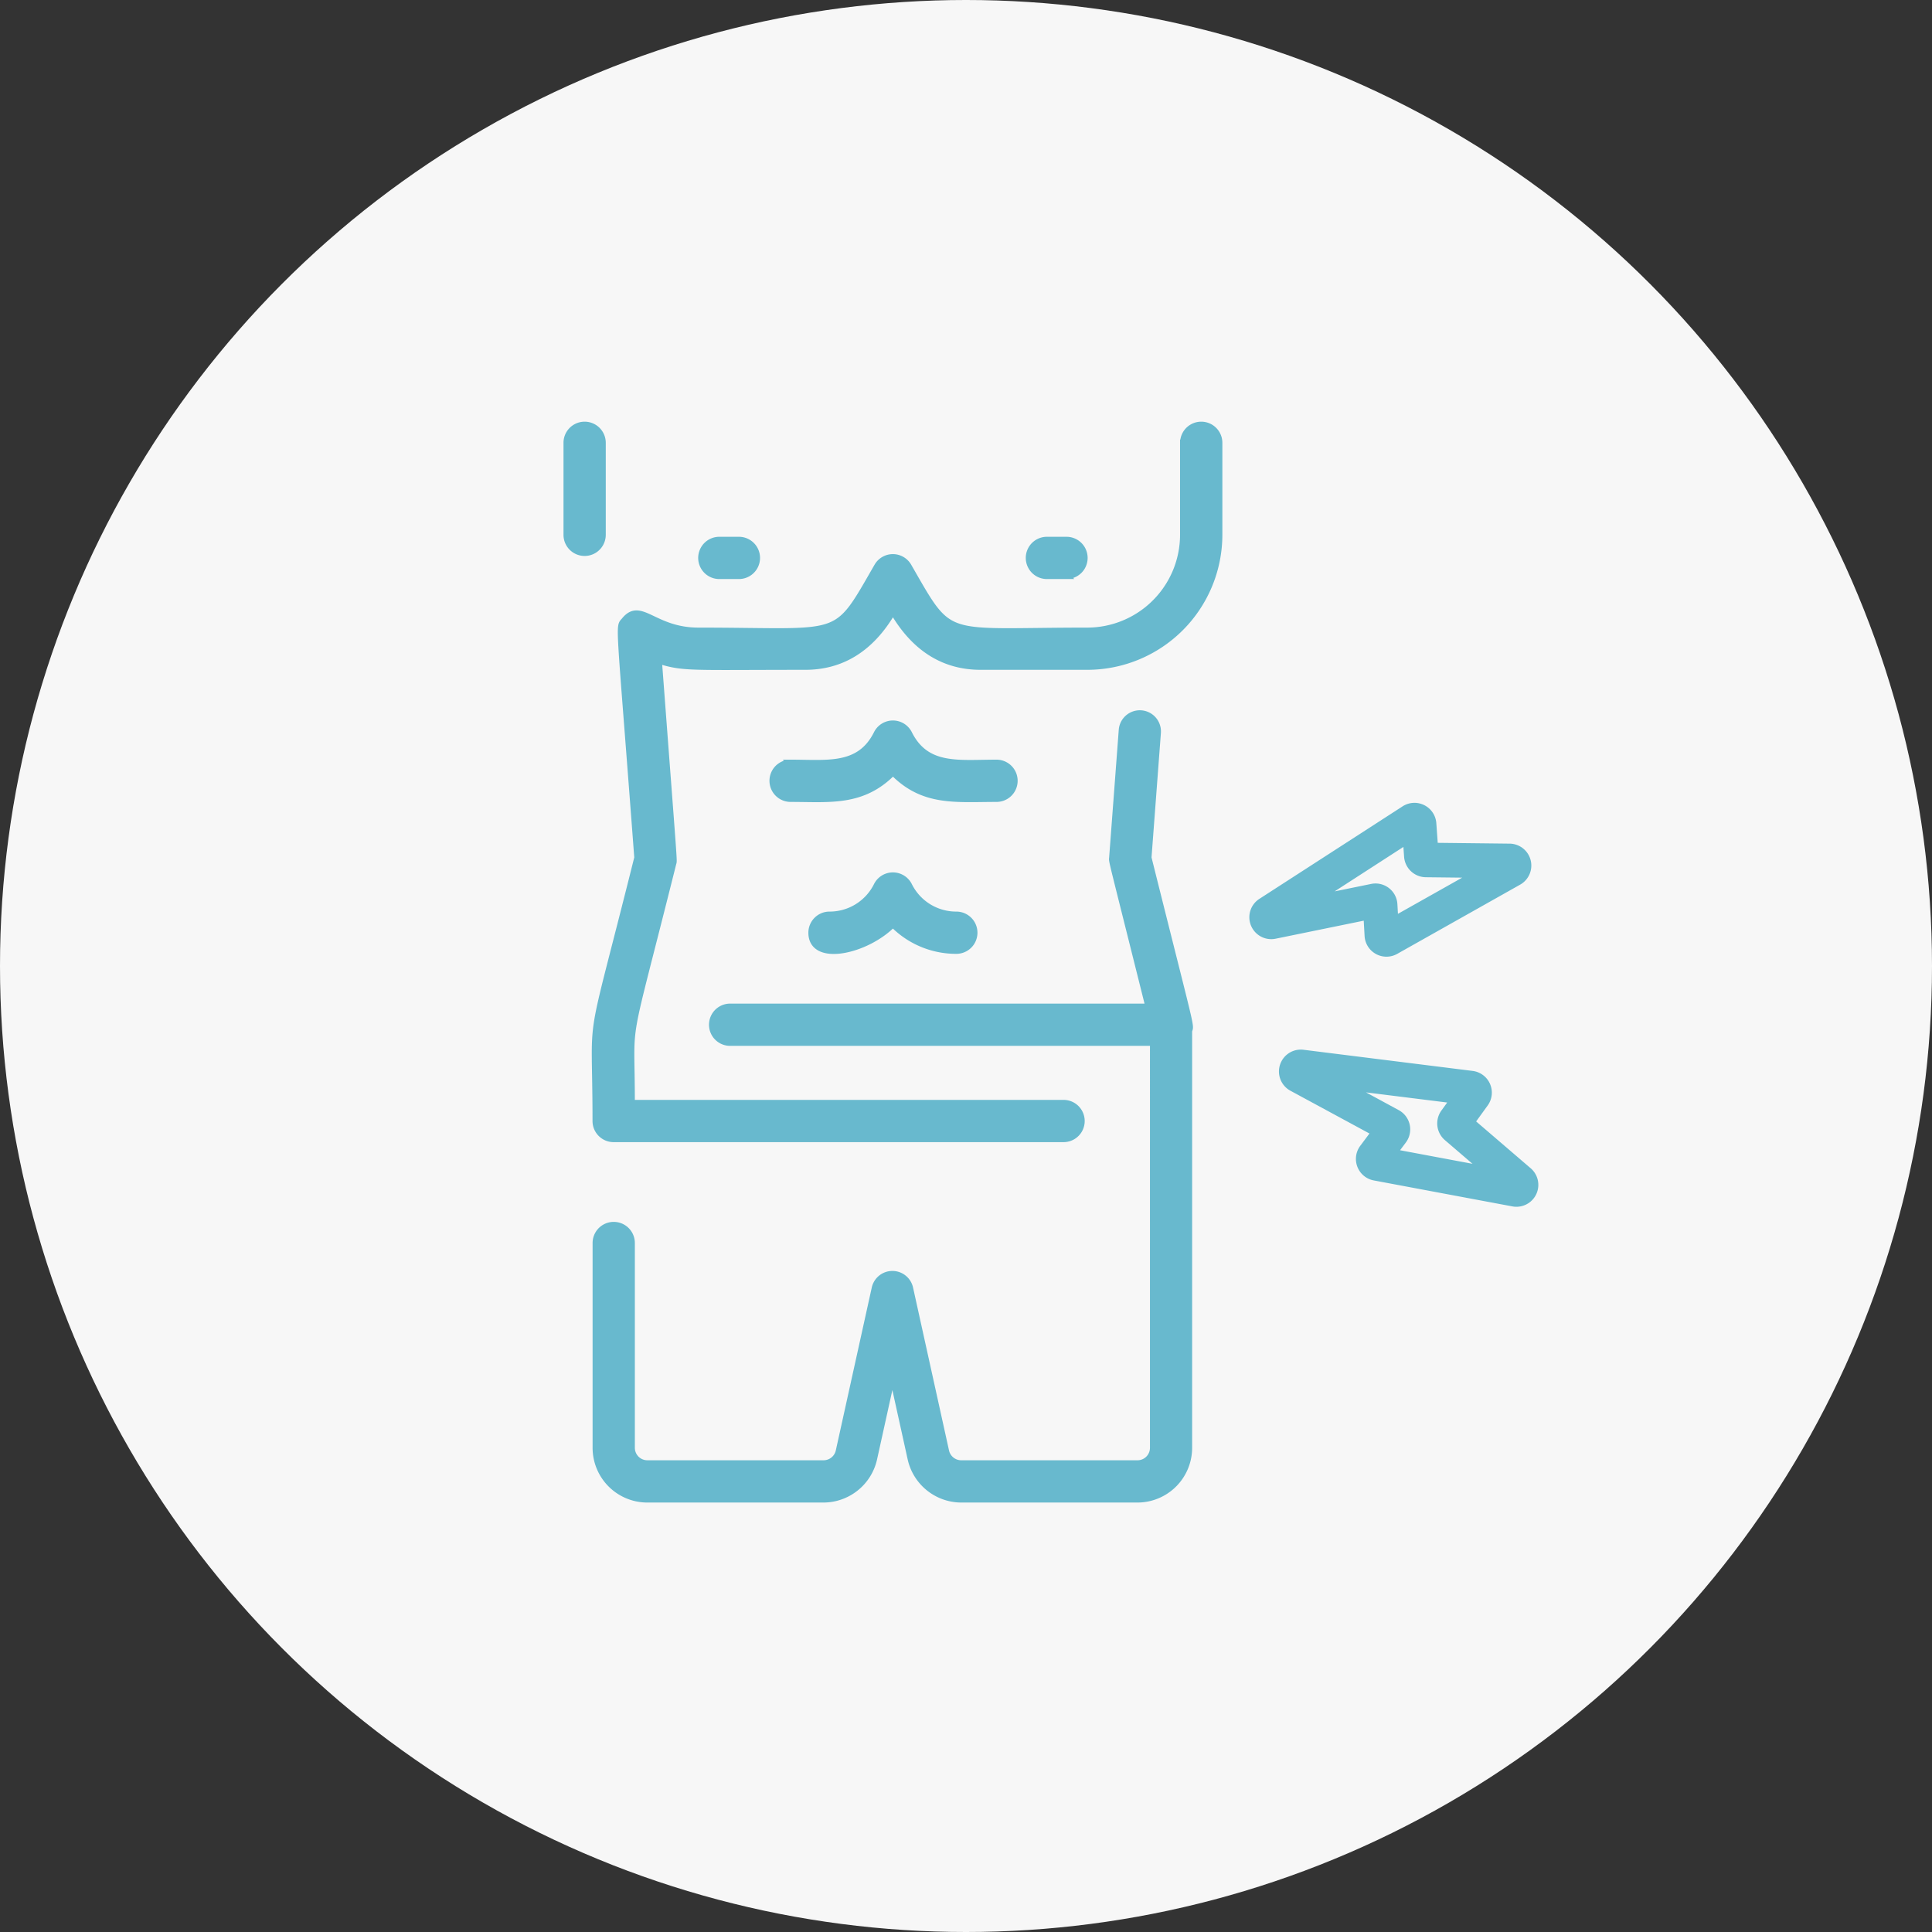 <svg xmlns="http://www.w3.org/2000/svg" width="150" height="150" viewBox="0 0 150 150">
  <rect x="0" y="0" width="150" height="150" fill="#333333" stroke="none"/>
  <g id="waist_pain" transform="translate(-885 -1476)">
    <circle id="楕円形_5" data-name="楕円形 5" cx="75" cy="75" r="75" transform="translate(885 1476)" fill="#f7f7f7"/>
    <g id="グループ_205" data-name="グループ 205">
      <path id="sports-and-competition" d="M94.231,8.524V1.379a1.39,1.39,0,0,1,2.781,0V8.524A1.39,1.39,0,0,1,94.231,8.524ZM142.1,1.379V8.524a7.462,7.462,0,0,1-7.453,7.453c-11.407,0-10.5.875-13.889-5.01a1.391,1.391,0,0,0-2.409,0c-3.393,5.885-2.469,5.01-13.889,5.01-3.481,0-4.475-2.347-5.733-.815-.494.6-.426-.534,1,18.428-4,16.007-3.243,11.038-3.243,20.446a1.39,1.39,0,0,0,1.39,1.39h34.932a1.39,1.39,0,0,0,0-2.781H99.271c0-7.23-.643-3.17,3.215-18.6.079-.316.131.793-1.116-15.768,1.953.619,2.492.478,11.383.478,2.68,0,5.044-1.258,6.806-4.313,1.748,3.031,4.1,4.313,6.806,4.313h8.287A10.245,10.245,0,0,0,144.885,8.524V1.379a1.39,1.39,0,0,0-2.781,0ZM139.383,33.59l.73-9.7a1.39,1.39,0,0,0-2.773-.209l-.747,9.921c-.024.322-.181-.434,2.819,11.568H106.918a1.39,1.39,0,0,0,0,2.781h32.846V79.408a1.219,1.219,0,0,1-1.218,1.218H124.858a1.225,1.225,0,0,1-1.189-.955l-2.794-12.658a1.391,1.391,0,0,0-2.715,0L115.366,79.67a1.225,1.225,0,0,1-1.189.955H100.489a1.219,1.219,0,0,1-1.218-1.218v-15.9a1.39,1.39,0,0,0-2.781,0v15.9a4,4,0,0,0,4,4h13.688a4.024,4.024,0,0,0,3.9-3.137l1.436-6.506,1.436,6.506a4.024,4.024,0,0,0,3.9,3.137h13.688a4,4,0,0,0,4-4V47.039C142.7,46.518,142.827,47.367,139.383,33.59ZM127.6,26.23c-2.955,0-5.447.425-6.8-2.274a1.391,1.391,0,0,0-2.487,0c-1.343,2.686-3.842,2.274-6.7,2.274a1.39,1.39,0,0,0,0,2.781c3.018,0,5.579.363,7.948-2.062,2.352,2.407,4.847,2.062,8.04,2.062A1.39,1.39,0,0,0,127.6,26.23Zm-6.8,9.52a1.391,1.391,0,0,0-2.487,0,4.092,4.092,0,0,1-3.68,2.275,1.39,1.39,0,0,0-1.39,1.39c0,2.394,4.274,1.417,6.314-.671a6.856,6.856,0,0,0,4.923,2.062,1.39,1.39,0,0,0,0-2.781,4.093,4.093,0,0,1-3.68-2.275Zm-14.72-24.043H107.6a1.39,1.39,0,0,0,0-2.781h-1.522A1.39,1.39,0,0,0,106.081,11.708Zm25.432,0h1.522a1.39,1.39,0,0,0,0-2.781h-1.522A1.39,1.39,0,0,0,131.514,11.708Z" transform="translate(834.769 1509)" fill="#68b9ce" stroke="#68b9ce" stroke-width="0.5"/>
      <path id="パス_173" data-name="パス 173" d="M11.447,8.851l.962-.705a1.7,1.7,0,0,0-.217-2.877L2.486.193A1.7,1.7,0,0,0,.263,2.608L3.252,7.326l-1.22.923a1.7,1.7,0,0,0,.331,2.906l12.068,5.406a1.723,1.723,0,0,0,.706.153,1.7,1.7,0,0,0,1.2-2.9Zm-6.476.536.618-.467A1.71,1.71,0,0,0,6,6.654L4.484,4.262,9.555,6.914l-.608.445a1.7,1.7,0,0,0-.206,2.562l2.03,2.063Z" transform="matrix(-0.545, 0.839, -0.839, -0.545, 1004.544, 1542.701)" fill="#68b9ce"/>
      <path id="パス_174" data-name="パス 174" d="M11.447,8.851l.962-.705a1.7,1.7,0,0,0-.217-2.877L2.486.193A1.7,1.7,0,0,0,.263,2.608L3.252,7.326l-1.22.923a1.7,1.7,0,0,0,.331,2.906l12.068,5.406a1.723,1.723,0,0,0,.706.153,1.7,1.7,0,0,0,1.2-2.9Zm-6.476.536.618-.467A1.71,1.71,0,0,0,6,6.654L4.484,4.262,9.555,6.914l-.608.445a1.7,1.7,0,0,0-.206,2.562l2.03,2.063Z" transform="translate(1004.859 1569.123) rotate(163)" fill="#68b9ce"/>
    </g>
  </g>
</svg>
